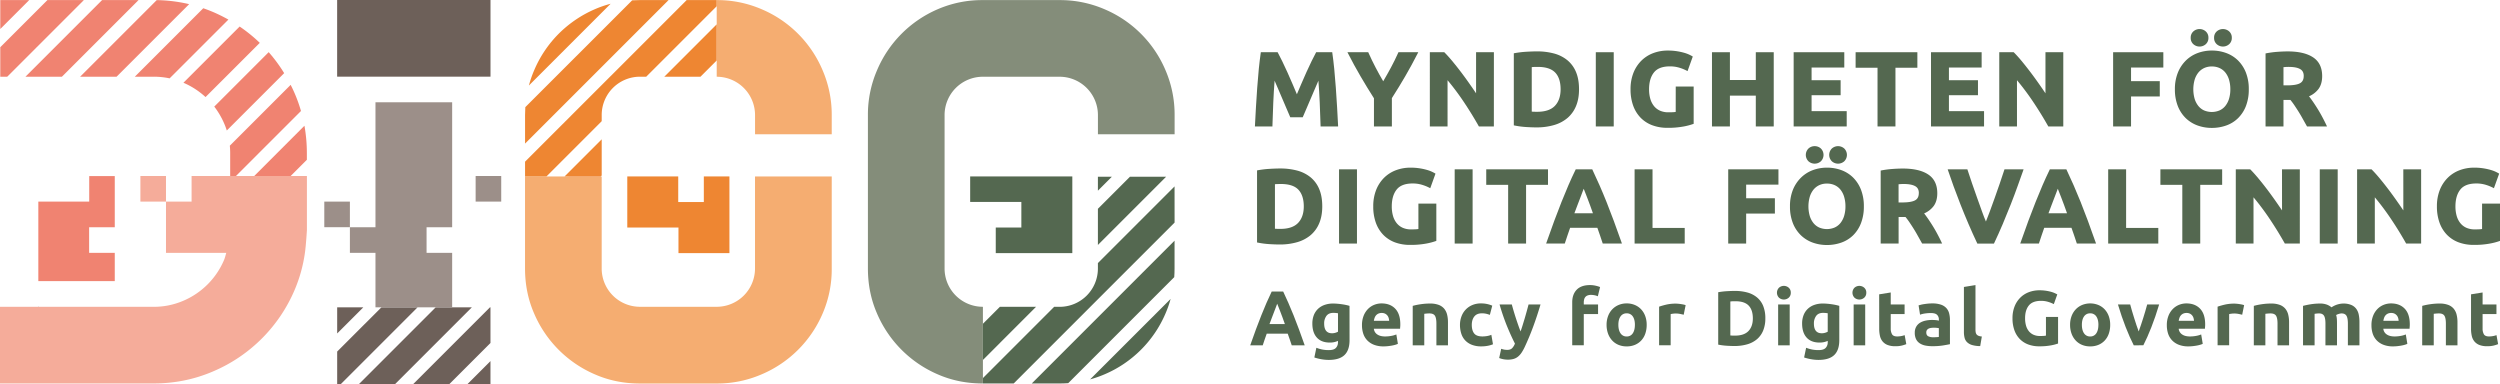 <svg id="Lager_1" data-name="Lager 1" xmlns="http://www.w3.org/2000/svg" viewBox="0 0 3608.04 554.19"><defs><style>.cls-1{fill:#546850;}.cls-2{fill:#f08371;}.cls-3{fill:#6d6059;}.cls-4{fill:#1d1d1b;}.cls-5{fill:#848d7a;}.cls-6{fill:#f5ac9a;}.cls-7{fill:#9c8f89;}.cls-8{fill:#f5ad71;}.cls-9{fill:#ee8632;}.cls-10{fill:none;}</style></defs><path class="cls-1" d="M1952.08,179.39c-.55-9.34-1.17-18.79-1.82-28.08s-1.42-18.37-2.27-27-1.8-16.48-2.81-23.43l-.14-1H1921.9l-.32.59c-1.83,3.33-3.95,7.5-6.32,12.38s-4.88,10.24-7.45,15.91-5.14,11.55-7.67,17.51l-6.09,14.33L1888,146.33c-2.53-6-5.11-11.85-7.67-17.51s-5.08-11-7.45-15.91-4.52-9.09-6.32-12.38l-.32-.59H1842l-.14,1c-1,7-1.95,14.84-2.81,23.43s-1.62,17.66-2.27,27-1.26,18.68-1.82,28.08-1,18.28-1.43,26.49l-.06,1.19h25.29l0-1.1c.31-10.24.71-21.44,1.21-33.28.44-10.45,1.08-21.1,1.9-31.71q2,4.62,4.27,9.87c2.24,5.18,4.46,10.37,6.6,15.43s4.28,10.07,6.3,14.76,3.74,8.7,5.16,12l.3.69h18l.29-.69q2.13-5,5.16-12t6.3-14.76c2.17-5.12,4.39-10.31,6.6-15.43q2.28-5.25,4.27-9.88c.82,10.63,1.46,21.28,1.9,31.72.5,12,.91,23.22,1.21,33.28l0,1.1h25.29l0-1.19C1953.12,197.77,1952.64,188.85,1952.08,179.39Z" transform="translate(-22.36 -24.57)"/><path class="cls-1" d="M2005.27,207.07h25.87v-40.9c6.77-10.56,13.28-21.22,19.37-31.69s12.17-21.66,17.88-32.89l.84-1.65h-28.61l-.3.67c-3.22,7.21-6.77,14.44-10.57,21.51-3.52,6.55-7.26,13.18-11.12,19.73-3.86-6.57-7.53-13.2-10.93-19.72-3.7-7.08-7.2-14.32-10.4-21.52l-.3-.67h-30l.84,1.65c5.74,11.28,11.78,22.39,18,33s12.68,21.3,19.44,31.84Z" transform="translate(-22.36 -24.57)"/><path class="cls-1" d="M2178.37,99.94h-25.72v59.29c-3-4.48-6.23-9.15-9.59-13.94-4.1-5.85-8.31-11.62-12.51-17.14s-8.34-10.72-12.36-15.55-7.78-9-11.12-12.33l-.33-.33h-20.82V207.07h25.57V140.33a363.13,363.13,0,0,1,23,30.68c7.82,11.62,15.19,23.56,21.9,35.48l.32.58h21.62Z" transform="translate(-22.36 -24.57)"/><path class="cls-1" d="M2224.83,207.9c5.66.35,10.68.53,14.9.53a89.27,89.27,0,0,0,25.44-3.38,52.43,52.43,0,0,0,19.41-10.21,45.3,45.3,0,0,0,12.34-17.22c2.87-6.87,4.32-15,4.32-24.19,0-9.59-1.45-17.93-4.32-24.8a43.74,43.74,0,0,0-12.43-17.08,51.56,51.56,0,0,0-19.26-9.76,93.63,93.63,0,0,0-24.74-3.06c-4.23,0-9.37.18-15.28.53a140.55,140.55,0,0,0-17.16,2.06l-.93.17v104l.91.18A122.3,122.3,0,0,0,2224.83,207.9Zm8.17-22.23V121.45c1.18-.13,2.43-.22,3.74-.26,1.71,0,3.38-.07,5-.07,11.43,0,19.86,2.73,25.06,8.13s7.85,13.54,7.85,24.18c0,10.14-2.77,18.17-8.23,23.88s-14,8.58-25.44,8.58c-2.07,0-3.76,0-5.18-.08C2234.75,185.78,2233.83,185.73,2233,185.67Z" transform="translate(-22.36 -24.57)"/><rect class="cls-1" x="2303.09" y="75.37" width="25.87" height="107.13"/><path class="cls-1" d="M2440.76,186.08a31.83,31.83,0,0,1-3.85.41c-1.82.1-4.07.15-6.67.15a29.28,29.28,0,0,1-12.24-2.39,23.45,23.45,0,0,1-8.66-6.72,29.81,29.81,0,0,1-5.25-10.42,49.61,49.61,0,0,1-1.77-13.68c0-10.28,2.39-18.47,7.09-24.34s12.37-8.73,23-8.73a46.16,46.16,0,0,1,13.37,1.85,60.46,60.46,0,0,1,10.91,4.38l1.16.61,7.56-21-.78-.48c-.84-.53-2.23-1.26-4.11-2.18a48.91,48.91,0,0,0-7.28-2.71,85.67,85.67,0,0,0-10.43-2.3,83.69,83.69,0,0,0-13.58-1,58.85,58.85,0,0,0-20.9,3.7,48.56,48.56,0,0,0-17.12,10.92,51.6,51.6,0,0,0-11.45,17.56,63.31,63.31,0,0,0-4.17,23.73,68.46,68.46,0,0,0,3.78,23.54,48.52,48.52,0,0,0,10.77,17.5,46,46,0,0,0,16.83,10.86,61.49,61.49,0,0,0,21.81,3.71,121.17,121.17,0,0,0,23.37-1.92,90,90,0,0,0,13.81-3.61l.72-.28V149.42h-25.87Z" transform="translate(-22.36 -24.57)"/><polygon class="cls-1" points="2496.63 138.01 2534 138.01 2534 182.5 2559.88 182.5 2559.88 75.37 2534 75.37 2534 115.47 2496.63 115.47 2496.63 75.37 2470.75 75.37 2470.75 182.5 2496.63 182.5 2496.63 138.01"/><polygon class="cls-1" points="2665.19 160.41 2614.5 160.41 2614.5 137.41 2656.42 137.41 2656.42 115.77 2614.5 115.77 2614.5 97.46 2661.71 97.46 2661.71 75.37 2588.63 75.37 2588.63 182.5 2665.19 182.5 2665.19 160.41"/><polygon class="cls-1" points="2735.55 182.5 2735.55 97.76 2767.18 97.76 2767.18 75.37 2678.05 75.37 2678.05 97.76 2709.68 97.76 2709.68 182.5 2735.55 182.5"/><polygon class="cls-1" points="2863.42 160.41 2812.72 160.41 2812.72 137.41 2854.64 137.41 2854.64 115.77 2812.72 115.77 2812.72 97.46 2859.93 97.46 2859.93 75.37 2786.85 75.37 2786.85 182.5 2863.42 182.5 2863.42 160.41"/><path class="cls-1" d="M2933.29,140.33a363.13,363.13,0,0,1,23,30.68c7.82,11.62,15.19,23.56,21.9,35.48l.32.58h21.62V99.94h-25.72v59.29c-3-4.48-6.23-9.15-9.59-13.94-4.1-5.85-8.31-11.62-12.51-17.14S2944,117.43,2940,112.6s-7.78-9-11.12-12.33l-.33-.33h-20.82V207.07h25.57Z" transform="translate(-22.36 -24.57)"/><polygon class="cls-1" points="3075.56 97.46 3122.16 97.46 3122.16 75.37 3049.69 75.37 3049.69 182.5 3075.56 182.5 3075.56 139.22 3117.02 139.22 3117.02 117.13 3075.56 117.13 3075.56 97.46"/><path class="cls-1" d="M3187.88,88.37a13.46,13.46,0,0,0,17.85,0,11.84,11.84,0,0,0,3.86-9.25,11.81,11.81,0,0,0-3.86-9.24,13.44,13.44,0,0,0-17.85,0,11.81,11.81,0,0,0-3.86,9.24A11.78,11.78,0,0,0,3187.88,88.37Z" transform="translate(-22.36 -24.57)"/><path class="cls-1" d="M3263.76,177.52a66,66,0,0,0,4.09-24.09,64.75,64.75,0,0,0-4.17-24.1,50.6,50.6,0,0,0-11.45-17.57,47.51,47.51,0,0,0-17.05-10.69,60,60,0,0,0-20.67-3.55,58.45,58.45,0,0,0-20.29,3.55,48.17,48.17,0,0,0-17,10.69,51.54,51.54,0,0,0-11.68,17.55,62.84,62.84,0,0,0-4.33,24.12,64.75,64.75,0,0,0,4.17,24.1A49.82,49.82,0,0,0,3176.8,195a48,48,0,0,0,17,10.62,60.16,60.16,0,0,0,20.66,3.55,61.71,61.71,0,0,0,21-3.55,46.33,46.33,0,0,0,17-10.63A50,50,0,0,0,3263.76,177.52Zm-38,6.35a28.66,28.66,0,0,1-22.57,0,23,23,0,0,1-8.3-6.57,30.94,30.94,0,0,1-5.25-10.29,50.72,50.72,0,0,1,0-27.11,30.68,30.68,0,0,1,5.24-10.37,24,24,0,0,1,8.31-6.64,25.73,25.73,0,0,1,11.31-2.39,26.53,26.53,0,0,1,11.25,2.32,23,23,0,0,1,8.37,6.56,30.87,30.87,0,0,1,5.25,10.37,47.64,47.64,0,0,1,1.84,13.67,46.88,46.88,0,0,1-1.84,13.59,30.94,30.94,0,0,1-5.25,10.29A22.87,22.87,0,0,1,3225.76,183.87Z" transform="translate(-22.36 -24.57)"/><path class="cls-1" d="M3221.62,88.37a13.47,13.47,0,0,0,17.86,0,11.84,11.84,0,0,0,3.86-9.25,11.81,11.81,0,0,0-3.86-9.24,13.46,13.46,0,0,0-17.86,0,11.8,11.8,0,0,0-3.85,9.24A11.79,11.79,0,0,0,3221.62,88.37Z" transform="translate(-22.36 -24.57)"/><path class="cls-1" d="M3380,205.45c-1.81-3.81-3.8-7.77-5.93-11.78s-4.34-7.87-6.62-11.56-4.58-7.24-6.91-10.64c-2-2.9-3.94-5.55-5.78-7.9a34,34,0,0,0,13.7-10.61c3.51-4.76,5.29-11,5.29-18.6,0-12.15-4.39-21.25-13.06-27s-20.91-8.59-36.8-8.59c-4.32,0-9.31.2-14.83.61a135.22,135.22,0,0,0-16.1,2.13l-.92.18V207.07h25.87V168.79h10c1.88,2.27,3.78,4.82,5.67,7.59,2,3,4.09,6.15,6.13,9.42s4.07,6.72,6,10.25l5.85,10.44.33.58h28.84Zm-32.88-71.24c0,5-1.69,8.35-5.18,10.37-3.64,2.11-9.87,3.17-18.5,3.17h-5.53V121.49l2.81-.22c1.35-.1,2.87-.15,4.53-.15,7.34,0,12.93,1,16.63,3.11C3345.42,126.2,3347.14,129.47,3347.14,134.21Z" transform="translate(-22.36 -24.57)"/><path class="cls-1" d="M1913.92,280.55a51.53,51.53,0,0,0-19.27-9.76,93.55,93.55,0,0,0-24.73-3.06c-4.24,0-9.38.18-15.28.53a140.31,140.31,0,0,0-17.16,2.06l-.93.17v104l.91.18a121.9,121.9,0,0,0,16.8,2.22c5.66.35,10.67.53,14.9.53a89.27,89.27,0,0,0,25.44-3.38,52.47,52.47,0,0,0,19.4-10.21,45.2,45.2,0,0,0,12.34-17.22c2.87-6.87,4.33-15,4.33-24.19,0-9.59-1.46-17.93-4.33-24.8A43.62,43.62,0,0,0,1913.92,280.55ZM1904,322.43c0,10.14-2.77,18.17-8.24,23.88s-14,8.58-25.43,8.58c-2.07,0-3.77,0-5.18-.08-1,0-1.94-.08-2.77-.14V290.45c1.18-.13,2.44-.22,3.75-.26,1.7,0,3.37-.07,5-.07,11.42,0,19.85,2.73,25,8.13S1904,311.79,1904,322.43Z" transform="translate(-22.36 -24.57)"/><rect class="cls-1" x="1932.52" y="244.37" width="25.87" height="107.13"/><path class="cls-1" d="M2069.43,355.08a31.83,31.83,0,0,1-3.85.41c-1.82.1-4.07.15-6.67.15a29.24,29.24,0,0,1-12.24-2.39,23.37,23.37,0,0,1-8.66-6.72,29.64,29.64,0,0,1-5.25-10.42,49.61,49.61,0,0,1-1.77-13.68c0-10.28,2.39-18.47,7.09-24.34s12.37-8.73,23-8.73a46.21,46.21,0,0,1,13.37,1.85,60.46,60.46,0,0,1,10.91,4.38l1.16.61,7.56-21-.78-.48c-.84-.53-2.23-1.26-4.11-2.18a48.91,48.91,0,0,0-7.28-2.71,85.67,85.67,0,0,0-10.43-2.3,83.69,83.69,0,0,0-13.58-1,58.85,58.85,0,0,0-20.9,3.7,48.56,48.56,0,0,0-17.12,10.92,51.6,51.6,0,0,0-11.45,17.56,63.31,63.31,0,0,0-4.17,23.73A68.46,68.46,0,0,0,2008,346a48.52,48.52,0,0,0,10.77,17.5,46,46,0,0,0,16.82,10.86A61.59,61.59,0,0,0,2057.4,378a121.17,121.17,0,0,0,23.37-1.92,90,90,0,0,0,13.81-3.61l.72-.28V318.42h-25.87Z" transform="translate(-22.36 -24.57)"/><rect class="cls-1" x="2099.42" y="244.37" width="25.87" height="107.13"/><polygon class="cls-1" points="2234.09 244.37 2144.97 244.37 2144.97 266.76 2176.59 266.76 2176.59 351.5 2202.46 351.5 2202.46 266.76 2234.09 266.76 2234.09 244.37"/><path class="cls-1" d="M2351.36,343.22c-3.54-9.56-7.05-18.68-10.42-27.12s-6.77-16.52-10.13-24.17-6.76-15.1-10.2-22.34l-.31-.65h-23.8l-.31.63c-3.53,7.25-7,14.78-10.27,22.37s-6.66,15.74-10,24.17-6.85,17.51-10.4,27.11-7.3,20.07-11.24,31.34l-.53,1.51h26.94l.25-.79c1.16-3.63,2.4-7.39,3.71-11.17l3.72-10.74h39.34l3.75,10.71c1.31,3.76,2.57,7.52,3.75,11.2l.26.79h27.7l-.52-1.51C2358.68,363.32,2354.9,352.78,2351.36,343.22Zm-44.71-42.77L2308,297c.4,1,.86,2.15,1.35,3.42q1.53,3.93,3.56,9.08c1.37,3.47,2.81,7.29,4.28,11.35q2,5.51,4.12,11.51h-26.76c1.46-4,2.91-7.81,4.32-11.45q2.4-6.19,4.35-11.36T2306.65,300.45Z" transform="translate(-22.36 -24.57)"/><polygon class="cls-1" points="2384.95 244.37 2359.08 244.37 2359.08 351.5 2431.41 351.5 2431.41 328.96 2384.95 328.96 2384.95 244.37"/><polygon class="cls-1" points="2494.2 351.5 2520.08 351.5 2520.08 308.22 2561.54 308.22 2561.54 286.13 2520.08 286.13 2520.08 266.46 2566.68 266.46 2566.68 244.37 2494.2 244.37 2494.2 351.5"/><path class="cls-1" d="M2696.74,280.76a47.43,47.43,0,0,0-17-10.69,59.92,59.92,0,0,0-20.66-3.55,58.45,58.45,0,0,0-20.29,3.55,48.17,48.17,0,0,0-17,10.69A51.71,51.71,0,0,0,2610,298.31a62.85,62.85,0,0,0-4.32,24.12,64.75,64.75,0,0,0,4.17,24.1A49.68,49.68,0,0,0,2621.32,364a48,48,0,0,0,17,10.62,60.21,60.21,0,0,0,20.67,3.55,61.71,61.71,0,0,0,21-3.55,46.41,46.41,0,0,0,17-10.63,50,50,0,0,0,11.23-17.49,66,66,0,0,0,4.09-24.09,65,65,0,0,0-4.17-24.1A50.48,50.48,0,0,0,2696.74,280.76Zm-26.46,72.11a28.66,28.66,0,0,1-22.57,0,23,23,0,0,1-8.3-6.57,30.75,30.75,0,0,1-5.25-10.29,50.85,50.85,0,0,1,0-27.11,30.87,30.87,0,0,1,5.25-10.37,24,24,0,0,1,8.31-6.64,25.73,25.73,0,0,1,11.31-2.39,26.53,26.53,0,0,1,11.25,2.32,23,23,0,0,1,8.36,6.56,30.69,30.69,0,0,1,5.25,10.37,47.28,47.28,0,0,1,1.85,13.67,46.53,46.53,0,0,1-1.85,13.59,30.92,30.92,0,0,1-5.24,10.29A23,23,0,0,1,2670.28,352.87Z" transform="translate(-22.36 -24.57)"/><path class="cls-1" d="M2641.32,235.5a13,13,0,0,0-8.92,3.39,13,13,0,0,0,0,18.48,13.46,13.46,0,0,0,17.85,0,13,13,0,0,0,0-18.49A13.06,13.06,0,0,0,2641.32,235.5Z" transform="translate(-22.36 -24.57)"/><path class="cls-1" d="M2684,238.89a13.44,13.44,0,0,0-17.85,0,13,13,0,0,0,0,18.48,13.46,13.46,0,0,0,17.85,0,13,13,0,0,0,0-18.49Z" transform="translate(-22.36 -24.57)"/><path class="cls-1" d="M2818.61,362.67c-2.12-4-4.34-7.87-6.62-11.56s-4.58-7.24-6.91-10.64c-2-2.9-3.94-5.55-5.79-7.9A34,34,0,0,0,2813,322c3.51-4.76,5.29-11,5.29-18.6,0-12.15-4.4-21.25-13.06-27s-20.91-8.59-36.8-8.59c-4.32,0-9.31.2-14.84.61a135.33,135.33,0,0,0-16.09,2.13l-.92.18V376.07h25.87V337.79h10c1.87,2.27,3.78,4.82,5.67,7.59,2,3,4.09,6.15,6.13,9.42s4.07,6.72,6,10.25l5.85,10.44.33.58h28.84l-.77-1.62C2822.73,370.64,2820.74,366.68,2818.61,362.67Zm-27-59.46c0,5-1.7,8.35-5.19,10.37s-9.86,3.17-18.49,3.17h-5.53V290.49l2.81-.22c1.35-.1,2.87-.15,4.53-.15,7.33,0,12.93,1.05,16.62,3.11C2789.94,295.2,2791.66,298.47,2791.66,303.21Z" transform="translate(-22.36 -24.57)"/><path class="cls-1" d="M2942.83,268.94h-27.55l-.26.78c-1.95,6-4.15,12.65-6.55,19.64s-4.89,14.09-7.33,20.91-4.85,13.44-7.25,20c-1.92,5.24-3.73,9.92-5.41,14-1.76-4.08-3.6-8.78-5.47-14l-7.17-20c-2.5-7-5-14-7.34-20.92s-4.58-13.53-6.54-19.59l-.25-.78h-28.43l.5,1.49c2.2,6.56,4.87,14.2,7.95,22.73s6.47,17.48,10.09,26.65,7.54,18.73,11.58,28.15,8.22,18.69,12.37,27.46l.31.65h24l.3-.65c4.17-8.78,8.31-18,12.31-27.42s7.87-18.89,11.51-28.18,7-18.16,10-26.64c3-8.27,5.72-15.92,8.11-22.73Z" transform="translate(-22.36 -24.57)"/><path class="cls-1" d="M3035.61,343.22c-3.54-9.56-7.05-18.68-10.43-27.12s-6.77-16.52-10.12-24.17-6.77-15.1-10.2-22.34l-.31-.65h-23.8l-.31.63c-3.53,7.25-7,14.78-10.27,22.37s-6.66,15.74-10,24.17-6.86,17.51-10.41,27.11-7.3,20.07-11.23,31.34l-.53,1.51h26.94l.25-.79c1.15-3.63,2.4-7.39,3.71-11.17l3.72-10.74h39.34l3.75,10.71c1.31,3.76,2.57,7.52,3.75,11.2l.25.79h27.71l-.53-1.51C3042.93,363.32,3039.14,352.78,3035.61,343.22Zm-44.71-42.77,1.32-3.47,1.35,3.42q1.53,3.93,3.56,9.08c1.36,3.47,2.8,7.29,4.28,11.35q2,5.51,4.12,11.51h-26.76c1.45-4,2.9-7.81,4.32-11.45q2.4-6.19,4.34-11.36T2990.9,300.45Z" transform="translate(-22.36 -24.57)"/><polygon class="cls-1" points="3068.44 244.37 3042.57 244.37 3042.57 351.5 3114.9 351.5 3114.9 328.96 3068.44 328.96 3068.44 244.37"/><polygon class="cls-1" points="3117.93 266.76 3149.55 266.76 3149.55 351.5 3175.42 351.5 3175.42 266.76 3207.05 266.76 3207.05 244.37 3117.93 244.37 3117.93 266.76"/><path class="cls-1" d="M3315.82,328.23c-3-4.48-6.24-9.15-9.59-13.94-4.1-5.85-8.31-11.62-12.51-17.14s-8.34-10.72-12.37-15.55-7.78-9-11.11-12.33l-.33-.33h-20.82V376.07h25.57V309.33a363.13,363.13,0,0,1,23,30.68c7.82,11.62,15.18,23.56,21.89,35.48l.33.58h21.62V268.94h-25.72Z" transform="translate(-22.36 -24.57)"/><rect class="cls-1" x="3347.93" y="244.37" width="25.87" height="107.13"/><path class="cls-1" d="M3490.89,328.23c-3-4.48-6.23-9.15-9.59-13.94-4.1-5.85-8.31-11.62-12.51-17.14s-8.34-10.72-12.36-15.55-7.78-9-11.12-12.33l-.33-.33h-20.82V376.07h25.57V309.33a363.13,363.13,0,0,1,23,30.68c7.82,11.62,15.19,23.56,21.9,35.48l.32.58h21.62V268.94h-25.72Z" transform="translate(-22.36 -24.57)"/><path class="cls-1" d="M3604.53,318.42v36.66a31.83,31.83,0,0,1-3.85.41c-1.82.1-4.07.15-6.67.15a29.28,29.28,0,0,1-12.24-2.39,23.45,23.45,0,0,1-8.66-6.72,29.81,29.81,0,0,1-5.25-10.42,49.61,49.61,0,0,1-1.77-13.68c0-10.28,2.39-18.47,7.09-24.34s12.37-8.73,23-8.73a46.21,46.21,0,0,1,13.37,1.85,60.46,60.46,0,0,1,10.91,4.38l1.16.61,7.56-21-.78-.48c-.84-.53-2.23-1.26-4.11-2.18a48.91,48.91,0,0,0-7.28-2.71,85.67,85.67,0,0,0-10.43-2.3,83.69,83.69,0,0,0-13.58-1,58.85,58.85,0,0,0-20.9,3.7,48.56,48.56,0,0,0-17.12,10.92,51.6,51.6,0,0,0-11.45,17.56,63.31,63.31,0,0,0-4.17,23.73,68.46,68.46,0,0,0,3.78,23.54,48.52,48.52,0,0,0,10.77,17.5,46,46,0,0,0,16.83,10.86A61.49,61.49,0,0,0,3592.5,378a121.17,121.17,0,0,0,23.37-1.92,90,90,0,0,0,13.81-3.61l.72-.28V318.42Z" transform="translate(-22.36 -24.57)"/><path class="cls-1" d="M1886.61,522.93c-.87-2.69-1.79-5.46-2.79-8.3s-2-5.68-3-8.49h-30.31l-3,8.51c-1,2.84-1.9,5.61-2.75,8.28H1826.7q4.38-12.54,8.31-23.18t7.7-20.05q3.75-9.4,7.41-17.86t7.58-16.52h16.57q3.82,8.07,7.53,16.52t7.49,17.86q3.76,9.42,7.7,20.05t8.33,23.18Zm-21-60c-.39,1.12-1,2.66-1.71,4.6s-1.61,4.18-2.57,6.72-2,5.34-3.21,8.4-2.39,6.26-3.62,9.62h22.2q-1.79-5.06-3.45-9.65c-1.12-3.06-2.17-5.87-3.18-8.41s-1.88-4.79-2.63-6.73S1866.08,464,1865.62,462.91Z" transform="translate(-22.36 -24.57)"/><path class="cls-1" d="M1970.05,515.54q0,14.44-7.33,21.45T1940,544a61.89,61.89,0,0,1-10.75-1,68.13,68.13,0,0,1-10-2.52l2.91-14a49.67,49.67,0,0,0,8.23,2.46,48.25,48.25,0,0,0,9.8.9q7.17,0,10.14-3.14a11.29,11.29,0,0,0,3-8.06v-2.13a27,27,0,0,1-5.55,1.85,29.46,29.46,0,0,1-6.21.61q-12.21,0-18.71-7.22t-6.49-20.21a33.24,33.24,0,0,1,2-11.82,25.29,25.29,0,0,1,5.88-9.13,26.49,26.49,0,0,1,9.47-5.88,36.29,36.29,0,0,1,12.65-2.07c2,0,4.09.1,6.22.28s4.23.43,6.32.73,4.09.65,6,1.06,3.6.84,5.09,1.29Zm-36.62-24q0,14,11.31,14a16.66,16.66,0,0,0,4.82-.68,18.47,18.47,0,0,0,3.81-1.56V476.68c-.83-.15-1.8-.28-2.92-.39s-2.42-.17-3.92-.17q-6.6,0-9.85,4.37A18.05,18.05,0,0,0,1933.43,491.58Z" transform="translate(-22.36 -24.57)"/><path class="cls-1" d="M1988,493.93a35.93,35.93,0,0,1,2.41-13.72,29.2,29.2,0,0,1,6.33-9.8,26.39,26.39,0,0,1,9-5.94,28.32,28.32,0,0,1,10.47-2q12.54,0,19.83,7.67t7.28,22.57c0,1,0,2-.12,3.19s-.15,2.18-.22,3.08h-37.85a11.05,11.05,0,0,0,4.81,8.17q4.26,3,11.42,3a48.21,48.21,0,0,0,9-.84,34,34,0,0,0,7.22-2.07l2.24,13.55a22.92,22.92,0,0,1-3.58,1.34,47.62,47.62,0,0,1-5,1.18q-2.74.49-5.88.84a60,60,0,0,1-6.27.33,37.1,37.1,0,0,1-13.84-2.35,26.92,26.92,0,0,1-9.74-6.44,25.4,25.4,0,0,1-5.71-9.69A38.38,38.38,0,0,1,1988,493.93Zm39.2-6.39a17.54,17.54,0,0,0-.73-4.14,10.44,10.44,0,0,0-1.9-3.58,10.15,10.15,0,0,0-3.25-2.58,10.61,10.61,0,0,0-4.87-1,11.29,11.29,0,0,0-4.82.95,10.17,10.17,0,0,0-3.36,2.52,11.35,11.35,0,0,0-2.07,3.64,23.5,23.5,0,0,0-1.06,4.2Z" transform="translate(-22.36 -24.57)"/><path class="cls-1" d="M2061.22,466a93.12,93.12,0,0,1,11-2.29,90.05,90.05,0,0,1,14.11-1.07,34.53,34.53,0,0,1,12.49,2,19,19,0,0,1,7.9,5.54,21.67,21.67,0,0,1,4.14,8.52,45.29,45.29,0,0,1,1.23,11v33.26h-16.69V491.69q0-8.07-2.12-11.43t-8-3.36c-1.19,0-2.46.06-3.8.17s-2.54.25-3.59.39v45.47h-16.68Z" transform="translate(-22.36 -24.57)"/><path class="cls-1" d="M2129.42,493.48a34.74,34.74,0,0,1,2.07-12A28.21,28.21,0,0,1,2147,464.92a31.48,31.48,0,0,1,12.77-2.46,39.88,39.88,0,0,1,16.24,3.25L2172.54,479a44.22,44.22,0,0,0-5.15-1.57,27.43,27.43,0,0,0-6.28-.67q-7.38,0-11,4.59t-3.64,12.1q0,7.95,3.42,12.32t11.93,4.37a41.26,41.26,0,0,0,6.49-.56,28.12,28.12,0,0,0,6.39-1.79l2.35,13.66a39.46,39.46,0,0,1-7.28,2.13,48.54,48.54,0,0,1-9.63.89,36.15,36.15,0,0,1-13.89-2.41,26,26,0,0,1-9.58-6.55,25.45,25.45,0,0,1-5.48-9.8A41.47,41.47,0,0,1,2129.42,493.48Z" transform="translate(-22.36 -24.57)"/><path class="cls-1" d="M2245.67,464q-5.05,17-10.55,31.91t-12,28.9a66,66,0,0,1-4.71,8.57,26.34,26.34,0,0,1-5.16,5.82,18.17,18.17,0,0,1-6.34,3.36,28.62,28.62,0,0,1-8.24,1.06,34,34,0,0,1-7.23-.72,32.13,32.13,0,0,1-5.44-1.63l2.91-13.33a29.09,29.09,0,0,0,4.59,1.24,26.47,26.47,0,0,0,4.26.33q4.49,0,6.89-2.41a19.18,19.18,0,0,0,4.09-6.66q-5.71-11.19-11.43-25.14a313.5,313.5,0,0,1-10.75-31.3h17.69q1.13,4.37,2.65,9.46t3.2,10.3q1.7,5.2,3.43,10.14t3.32,9q1.47-4,3-9t3.09-10.14q1.51-5.21,2.92-10.3t2.54-9.46Z" transform="translate(-22.36 -24.57)"/><path class="cls-1" d="M2317,436a36.19,36.19,0,0,1,8.62,1,40.69,40.69,0,0,1,6,1.85l-3.25,13.32a22,22,0,0,0-4.87-1.51,26.48,26.48,0,0,0-4.87-.5,13.64,13.64,0,0,0-5.1.84,7.81,7.81,0,0,0-3.24,2.29,8.76,8.76,0,0,0-1.68,3.48,17.73,17.73,0,0,0-.51,4.36V464h20.61v13.88h-20.61v45h-16.68v-62q0-11.43,6.44-18.14T2317,436Z" transform="translate(-22.36 -24.57)"/><path class="cls-1" d="M2398.88,493.37a38.16,38.16,0,0,1-2,12.71,27.42,27.42,0,0,1-5.82,9.85,26.1,26.1,0,0,1-9.13,6.33A30.35,30.35,0,0,1,2370,524.5a30,30,0,0,1-11.81-2.24,26.1,26.1,0,0,1-9.13-6.33,28.68,28.68,0,0,1-5.93-9.85,36.45,36.45,0,0,1-2.13-12.71,35.34,35.34,0,0,1,2.18-12.66,28.69,28.69,0,0,1,6.05-9.74,27.17,27.17,0,0,1,9.18-6.27,29.46,29.46,0,0,1,11.59-2.24,29.77,29.77,0,0,1,11.71,2.24,26.58,26.58,0,0,1,9.13,6.27,28.59,28.59,0,0,1,5.93,9.74A36,36,0,0,1,2398.88,493.37Zm-17,0q0-7.72-3.08-12.15a10.09,10.09,0,0,0-8.8-4.43,10.21,10.21,0,0,0-8.84,4.43q-3.15,4.42-3.14,12.15t3.14,12.26a10.12,10.12,0,0,0,8.84,4.54,10,10,0,0,0,8.8-4.54Q2381.85,501.1,2381.86,493.37Z" transform="translate(-22.36 -24.57)"/><path class="cls-1" d="M2452.3,478.81c-1.49-.37-3.25-.77-5.26-1.18a32.69,32.69,0,0,0-6.5-.61,29.48,29.48,0,0,0-3.75.28,21.55,21.55,0,0,0-3.3.61v45H2416.8V467.16a102.55,102.55,0,0,1,10.58-3,61.22,61.22,0,0,1,13.61-1.4c.89,0,2,.06,3.25.17s2.53.26,3.8.45,2.54.41,3.81.67a18.2,18.2,0,0,1,3.25.95Z" transform="translate(-22.36 -24.57)"/><path class="cls-1" d="M2570.12,484.07a45.44,45.44,0,0,1-3.14,17.59,32.66,32.66,0,0,1-8.9,12.43,38,38,0,0,1-14.06,7.39,65.22,65.22,0,0,1-18.59,2.46q-4.69,0-11-.39a89.45,89.45,0,0,1-12.32-1.62v-75.6a101.94,101.94,0,0,1,12.6-1.51c4.36-.26,8.12-.39,11.25-.39a67.73,67.73,0,0,1,18.09,2.24,36.94,36.94,0,0,1,13.94,7.05,31.39,31.39,0,0,1,9,12.32A46.66,46.66,0,0,1,2570.12,484.07Zm-50.51,24.64c.82.08,1.77.13,2.85.17s2.37.06,3.87.06q13.1,0,19.43-6.61t6.33-18.26q0-12.19-6.05-18.48t-19.15-6.27c-1.2,0-2.43,0-3.7.06a35.41,35.41,0,0,0-3.58.28Z" transform="translate(-22.36 -24.57)"/><path class="cls-1" d="M2606.85,447a9.18,9.18,0,0,1-3,7.23,10.63,10.63,0,0,1-14,0,10.3,10.3,0,0,1,0-14.45,10.63,10.63,0,0,1,14,0A9.14,9.14,0,0,1,2606.85,447Zm-1.57,75.93H2588.6V464h16.68Z" transform="translate(-22.36 -24.57)"/><path class="cls-1" d="M2676.85,515.54q0,14.44-7.34,21.45t-22.68,7a62.06,62.06,0,0,1-10.75-1,68.45,68.45,0,0,1-10-2.52l2.92-14a49.39,49.39,0,0,0,8.23,2.46,48.18,48.18,0,0,0,9.8.9q7.16,0,10.13-3.14a11.25,11.25,0,0,0,3-8.06v-2.13a26.92,26.92,0,0,1-5.54,1.85,29.62,29.62,0,0,1-6.22.61q-12.21,0-18.7-7.22t-6.5-20.21a33,33,0,0,1,2-11.82,25,25,0,0,1,5.88-9.13,26.44,26.44,0,0,1,9.46-5.88,36.3,36.3,0,0,1,12.66-2.07c2,0,4.08.1,6.21.28s4.24.43,6.33.73,4.09.65,6,1.06,3.6.84,5.1,1.29Zm-36.62-24q0,14,11.31,14a16.59,16.59,0,0,0,4.81-.68,18.47,18.47,0,0,0,3.81-1.56V476.68q-1.23-.23-2.91-.39c-1.12-.11-2.43-.17-3.92-.17q-6.61,0-9.86,4.37A18.12,18.12,0,0,0,2640.23,491.58Z" transform="translate(-22.36 -24.57)"/><path class="cls-1" d="M2715.82,447a9.18,9.18,0,0,1-3,7.23,10.63,10.63,0,0,1-14,0,10.3,10.3,0,0,1,0-14.45,10.63,10.63,0,0,1,14,0A9.14,9.14,0,0,1,2715.82,447Zm-1.57,75.93h-16.68V464h16.68Z" transform="translate(-22.36 -24.57)"/><path class="cls-1" d="M2734.41,449.35l16.69-2.68V464h20v13.88h-20v20.72A16.4,16.4,0,0,0,2753,507q1.85,3.14,7.44,3.14a31.57,31.57,0,0,0,5.55-.51,27.72,27.72,0,0,0,5.2-1.4l2.36,13a47.06,47.06,0,0,1-6.72,2.12,39,39,0,0,1-9.07.9,29.94,29.94,0,0,1-11.32-1.85,17.75,17.75,0,0,1-7.16-5.15,19.07,19.07,0,0,1-3.76-8,47.2,47.2,0,0,1-1.06-10.41Z" transform="translate(-22.36 -24.57)"/><path class="cls-1" d="M2810.9,462.46a38.61,38.61,0,0,1,12.32,1.68,19.12,19.12,0,0,1,7.9,4.81,17.77,17.77,0,0,1,4.2,7.62,37.65,37.65,0,0,1,1.23,10v34.72q-3.59.78-10,1.84a95.57,95.57,0,0,1-15.45,1.07,49.06,49.06,0,0,1-10.36-1,22.29,22.29,0,0,1-8-3.31,15,15,0,0,1-5.15-6,20.57,20.57,0,0,1-1.79-9.07,17.09,17.09,0,0,1,2.07-8.73,16,16,0,0,1,5.54-5.72,25.39,25.39,0,0,1,8-3.08,45,45,0,0,1,9.3-.95,54.62,54.62,0,0,1,5.77.28,25.64,25.64,0,0,1,4.08.73v-1.57a9.27,9.27,0,0,0-2.57-6.83q-2.58-2.58-9-2.58a57.09,57.09,0,0,0-8.4.62,35.88,35.88,0,0,0-7.17,1.74l-2.13-13.44c1-.3,2.19-.62,3.64-1s3-.63,4.76-.89,3.53-.49,5.43-.67S2809,462.46,2810.9,462.46Zm1.35,48.83c1.64,0,3.21,0,4.7-.12a31.52,31.52,0,0,0,3.58-.33V498.18c-.67-.14-1.68-.29-3-.44a33.62,33.62,0,0,0-3.7-.23,34.24,34.24,0,0,0-4.42.28,11.42,11.42,0,0,0-3.64,1.07,6.16,6.16,0,0,0-2.46,2.12,5.93,5.93,0,0,0-.9,3.36q0,3.93,2.63,5.44A14.65,14.65,0,0,0,2812.25,511.29Z" transform="translate(-22.36 -24.57)"/><path class="cls-1" d="M2880.23,524.05a41.61,41.61,0,0,1-11.82-1.56,17.62,17.62,0,0,1-7.17-4.09,13.51,13.51,0,0,1-3.58-6.39,34.12,34.12,0,0,1-.95-8.45V438.71L2873.4,436V500.2a22.34,22.34,0,0,0,.33,4,7,7,0,0,0,1.29,3,6.8,6.8,0,0,0,2.74,2,15.16,15.16,0,0,0,4.82,1Z" transform="translate(-22.36 -24.57)"/><path class="cls-1" d="M2968,458.76q-12.21,0-17.64,6.78T2945,484.07a37.47,37.47,0,0,0,1.34,10.36,22.88,22.88,0,0,0,4,8,18.27,18.27,0,0,0,6.72,5.21,22.44,22.44,0,0,0,9.41,1.85q2.91,0,5-.12a23.4,23.4,0,0,0,3.64-.44v-27h17.48v38.42a66.24,66.24,0,0,1-10.08,2.63,88.87,88.87,0,0,1-17.14,1.4,44.59,44.59,0,0,1-15.85-2.69,33,33,0,0,1-12.15-7.84,35,35,0,0,1-7.78-12.65,49.71,49.71,0,0,1-2.75-17.14,45.76,45.76,0,0,1,3-17.24,37.1,37.1,0,0,1,8.29-12.72,34.83,34.83,0,0,1,12.37-7.89,42.61,42.61,0,0,1,15.18-2.69,60.89,60.89,0,0,1,9.91.73,60.13,60.13,0,0,1,7.61,1.68,35,35,0,0,1,5.27,2c1.38.67,2.37,1.19,3,1.57l-5,14a46.82,46.82,0,0,0-8.24-3.3A35,35,0,0,0,2968,458.76Z" transform="translate(-22.36 -24.57)"/><path class="cls-1" d="M3067.82,493.37a38.42,38.42,0,0,1-2,12.71,27.57,27.57,0,0,1-5.82,9.85,26.19,26.19,0,0,1-9.13,6.33,30.35,30.35,0,0,1-11.93,2.24,30,30,0,0,1-11.81-2.24,26.1,26.1,0,0,1-9.13-6.33,28.86,28.86,0,0,1-5.94-9.85,36.45,36.45,0,0,1-2.12-12.71,35.12,35.12,0,0,1,2.18-12.66,28.53,28.53,0,0,1,6.05-9.74,27,27,0,0,1,9.18-6.27,31.39,31.39,0,0,1,23.29,0,26.49,26.49,0,0,1,9.13,6.27,28.46,28.46,0,0,1,5.94,9.74A36,36,0,0,1,3067.82,493.37Zm-17,0q0-7.72-3.08-12.15a10.07,10.07,0,0,0-8.79-4.43,10.22,10.22,0,0,0-8.85,4.43q-3.14,4.42-3.13,12.15t3.13,12.26a10.13,10.13,0,0,0,8.85,4.54,10,10,0,0,0,8.79-4.54Q3050.8,501.1,3050.79,493.37Z" transform="translate(-22.36 -24.57)"/><path class="cls-1" d="M3101.83,522.93q-5.73-11.19-11.63-26.2T3079,464h17.69q1.13,4.37,2.64,9.46t3.15,10.3q1.64,5.2,3.27,10.14t3.2,9q1.47-4,3.15-9t3.32-10.14q1.62-5.21,3.14-10.3t2.65-9.46h17.26q-5.29,17.69-11.18,32.7t-11.63,26.2Z" transform="translate(-22.36 -24.57)"/><path class="cls-1" d="M3149.57,493.93a35.93,35.93,0,0,1,2.41-13.72,29.2,29.2,0,0,1,6.33-9.8,26.39,26.39,0,0,1,9-5.94,28.32,28.32,0,0,1,10.47-2q12.54,0,19.83,7.67t7.28,22.57c0,1,0,2-.12,3.19s-.15,2.18-.22,3.08h-37.85a11.05,11.05,0,0,0,4.81,8.17q4.26,3,11.42,3a48.28,48.28,0,0,0,9-.84,34,34,0,0,0,7.22-2.07l2.24,13.55a22.92,22.92,0,0,1-3.58,1.34,47.62,47.62,0,0,1-5,1.18q-2.74.49-5.88.84a60,60,0,0,1-6.27.33,37.1,37.1,0,0,1-13.84-2.35,26.92,26.92,0,0,1-9.74-6.44,25.4,25.4,0,0,1-5.71-9.69A38.38,38.38,0,0,1,3149.57,493.93Zm39.2-6.39a17.54,17.54,0,0,0-.73-4.14,10.44,10.44,0,0,0-1.9-3.58,10.15,10.15,0,0,0-3.25-2.58,10.61,10.61,0,0,0-4.87-1,11.26,11.26,0,0,0-4.82.95,10.17,10.17,0,0,0-3.36,2.52,11.35,11.35,0,0,0-2.07,3.64,23.5,23.5,0,0,0-1.06,4.2Z" transform="translate(-22.36 -24.57)"/><path class="cls-1" d="M3258.32,478.81c-1.5-.37-3.25-.77-5.27-1.18a32.52,32.52,0,0,0-6.49-.61,29.35,29.35,0,0,0-3.75.28,22,22,0,0,0-3.31.61v45h-16.68V467.16a102.55,102.55,0,0,1,10.58-3,61.16,61.16,0,0,1,13.61-1.4c.89,0,2,.06,3.24.17s2.54.26,3.81.45,2.54.41,3.81.67a18.2,18.2,0,0,1,3.25.95Z" transform="translate(-22.36 -24.57)"/><path class="cls-1" d="M3275.12,466a93.12,93.12,0,0,1,11-2.29,90.15,90.15,0,0,1,14.11-1.07,34.49,34.49,0,0,1,12.49,2,19,19,0,0,1,7.9,5.54,21.67,21.67,0,0,1,4.14,8.52,45.29,45.29,0,0,1,1.23,11v33.26h-16.68V491.69q0-8.07-2.13-11.43t-8-3.36c-1.2,0-2.47.06-3.81.17s-2.54.25-3.59.39v45.47h-16.68Z" transform="translate(-22.36 -24.57)"/><path class="cls-1" d="M3378.49,491.69q0-8.07-2.07-11.43t-7.12-3.36c-1,0-2.12.06-3.24.17s-2.21.25-3.25.39v45.47h-16.69V466q2.13-.56,5-1.17c1.91-.41,3.92-.79,6.05-1.12s4.31-.6,6.55-.79,4.45-.28,6.61-.28a27.82,27.82,0,0,1,10.36,1.62,23.67,23.67,0,0,1,6.55,3.87,31.33,31.33,0,0,1,16.8-5.49,29.5,29.5,0,0,1,11.59,2,17.53,17.53,0,0,1,7.23,5.54,21,21,0,0,1,3.69,8.52,54.26,54.26,0,0,1,1,11v33.26h-16.69V491.69q0-8.07-2.07-11.43t-7.11-3.36a14.94,14.94,0,0,0-3.75.68,14.48,14.48,0,0,0-4,1.68,25.47,25.47,0,0,1,1,5.43c.15,1.9.22,3.94.22,6.1v32.14h-16.68Z" transform="translate(-22.36 -24.57)"/><path class="cls-1" d="M3444.9,493.93a35.93,35.93,0,0,1,2.41-13.72,29.2,29.2,0,0,1,6.33-9.8,26.39,26.39,0,0,1,9-5.94,28.32,28.32,0,0,1,10.47-2q12.54,0,19.83,7.67t7.28,22.57c0,1,0,2-.12,3.19s-.15,2.18-.22,3.08H3462a11.05,11.05,0,0,0,4.81,8.17q4.26,3,11.42,3a48.28,48.28,0,0,0,9-.84,34,34,0,0,0,7.22-2.07l2.24,13.55a22.92,22.92,0,0,1-3.58,1.34,47.62,47.62,0,0,1-5,1.18q-2.74.49-5.88.84a60,60,0,0,1-6.27.33,37.1,37.1,0,0,1-13.84-2.35,26.92,26.92,0,0,1-9.74-6.44,25.4,25.4,0,0,1-5.71-9.69A38.38,38.38,0,0,1,3444.9,493.93Zm39.2-6.39a17.54,17.54,0,0,0-.73-4.14,10.44,10.44,0,0,0-1.9-3.58,10.15,10.15,0,0,0-3.25-2.58,10.61,10.61,0,0,0-4.87-1,11.26,11.26,0,0,0-4.82.95,10.17,10.17,0,0,0-3.36,2.52,11.35,11.35,0,0,0-2.07,3.64,23.5,23.5,0,0,0-1.06,4.2Z" transform="translate(-22.36 -24.57)"/><path class="cls-1" d="M3518.15,466a93.12,93.12,0,0,1,11-2.29,90.05,90.05,0,0,1,14.11-1.07,34.53,34.53,0,0,1,12.49,2,19,19,0,0,1,7.9,5.54,21.67,21.67,0,0,1,4.14,8.52,45.29,45.29,0,0,1,1.23,11v33.26H3552.3V491.69q0-8.07-2.12-11.43t-8-3.36c-1.19,0-2.46.06-3.8.17s-2.54.25-3.59.39v45.47h-16.68Z" transform="translate(-22.36 -24.57)"/><path class="cls-1" d="M3588.59,449.35l16.69-2.68V464h20v13.88h-20v20.72a16.5,16.5,0,0,0,1.84,8.4q1.86,3.14,7.45,3.14a31.66,31.66,0,0,0,5.55-.51,27.72,27.72,0,0,0,5.2-1.4l2.36,13a47.06,47.06,0,0,1-6.72,2.12,39.06,39.06,0,0,1-9.08.9,29.92,29.92,0,0,1-11.31-1.85,17.75,17.75,0,0,1-7.16-5.15,19.07,19.07,0,0,1-3.76-8,47.2,47.2,0,0,1-1.06-10.41Z" transform="translate(-22.36 -24.57)"/><path class="cls-2" d="M441.83,278.58l23.4-23.4v-9.29a224.89,224.89,0,0,0-3.49-39.83L389,278.85Z" transform="translate(-22.36 -24.57)"/><path class="cls-2" d="M447.83,159.77c-1.87-4.34-3.87-8.58-6-12.74l-87.79,87.79q.53,5.46.52,11.07V279l7.91,0,94.26-94.25A209.19,209.19,0,0,0,447.83,159.77Z" transform="translate(-22.36 -24.57)"/><path class="cls-2" d="M410.14,99.85l-78.55,78.56a114.23,114.23,0,0,1,14.33,24.44,101.74,101.74,0,0,1,3.75,10.08l82.8-82.8A220.34,220.34,0,0,0,410.14,99.85Z" transform="translate(-22.36 -24.57)"/><path class="cls-2" d="M368.22,62.87,287.09,144A112.29,112.29,0,0,1,319,164.66l78.26-78.25A220.47,220.47,0,0,0,368.22,62.87Z" transform="translate(-22.36 -24.57)"/><path class="cls-2" d="M330.11,42Q323,39,315.72,36.47l-98.8,98.8H244a110.93,110.93,0,0,1,23.15,2.39L352,52.84A235.73,235.73,0,0,0,330.11,42Z" transform="translate(-22.36 -24.57)"/><path class="cls-2" d="M248.55,24.73,138,135.27h52.6L295.34,30.55A221,221,0,0,0,248.55,24.73Z" transform="translate(-22.36 -24.57)"/><polygon class="cls-2" points="147.33 0.11 36.74 110.7 55.7 110.7 89.35 110.7 199.94 0.11 147.33 0.11"/><polygon class="cls-2" points="68.43 0.11 0.4 68.14 0.4 110.7 10.44 110.7 121.03 0.11 68.43 0.11"/><polygon class="cls-2" points="0.4 0.11 0.4 41.84 42.13 0.11 0.4 0.11"/><polygon class="cls-3" points="674.79 554.18 707.85 554.18 707.85 521.13 674.79 554.18"/><polygon class="cls-3" points="707.1 443.56 596.47 554.18 648.68 554.18 707.85 495.02 707.85 443.56 707.1 443.56"/><polygon class="cls-3" points="652.55 443.56 638.41 443.56 628.76 443.56 518.14 554.18 570.36 554.18 680.98 443.56 652.55 443.56"/><polygon class="cls-3" points="586.16 443.56 560.05 443.56 550.44 443.56 486.62 507.37 486.62 554.18 492.03 554.18 602.65 443.56 586.16 443.56"/><polygon class="cls-3" points="486.62 443.56 486.62 481.25 524.32 443.56 486.62 443.56"/><rect class="cls-4" x="54.95" y="442.34" width="0.37" height="0.43"/><path class="cls-5" d="M1440.91,578V467.33A55.23,55.23,0,0,1,1385.59,412V190.68a55.29,55.29,0,0,1,55.32-55.36h110.68a55.36,55.36,0,0,1,55.32,55.36v27.66h110.67V190.68a162.19,162.19,0,0,0-13-64.42A165.55,165.55,0,0,0,1616,37.71a162.14,162.14,0,0,0-64.42-13H1440.91a161.12,161.12,0,0,0-64.82,13A166.32,166.32,0,0,0,1288,126.26a161.5,161.5,0,0,0-13.06,64.42V412q0,34.78,13.06,64.81A167.15,167.15,0,0,0,1376.09,565q30,13.06,64.82,13" transform="translate(-22.36 -24.57)"/><polygon class="cls-2" points="55.32 405.71 165.63 405.71 165.63 364.91 128.63 364.91 128.63 327.97 165.63 327.97 165.63 254.13 128.76 254.13 128.76 290.95 55.32 290.95 55.32 405.71"/><rect class="cls-6" x="202.62" y="254.01" width="36.94" height="36.94"/><polygon class="cls-3" points="486.57 0 486.57 0.12 486.57 110.64 707.89 110.64 707.89 0.12 707.89 0 486.57 0"/><rect class="cls-7" x="468.03" y="290.96" width="36.94" height="36.94"/><polygon class="cls-7" points="652.57 327.97 652.57 147.61 541.89 147.61 541.89 327.97 504.98 327.97 504.98 364.91 541.89 364.91 541.89 443.53 652.57 443.53 652.57 364.92 615.63 364.92 615.63 327.97 652.57 327.97"/><rect class="cls-7" x="686.44" y="254.01" width="36.94" height="36.94"/><path class="cls-8" d="M1056.73,38v97.33a55.34,55.34,0,0,1,55.32,55.36v27.66h110.68V190.69a162,162,0,0,0-13.06-64.43,165.49,165.49,0,0,0-88.51-88.55,162,162,0,0,0-64.43-13V38Z" transform="translate(-22.36 -24.57)"/><path class="cls-8" d="M1112,279.2V389.88h0V412a55.28,55.28,0,0,1-55.32,55.32H946.05A55.23,55.23,0,0,1,890.73,412l0-110.66V279.2H780.09l0,132.81q0,34.78,13.06,64.81A167.11,167.11,0,0,0,881.23,565q30,13.08,64.82,13.06h110.68A161.55,161.55,0,0,0,1121.16,565a166.34,166.34,0,0,0,88.51-88.13A160.93,160.93,0,0,0,1222.73,412V279.2Z" transform="translate(-22.36 -24.57)"/><polygon class="cls-9" points="1052.73 365.31 1052.73 254.63 1015.77 254.63 1015.77 291.58 978.83 291.58 978.83 254.63 905.31 254.63 905.31 328.37 979.19 328.37 979.19 365.31 1052.73 365.31"/><polygon class="cls-1" points="1400.17 254.63 1400.17 291.43 1437.09 291.43 1474.04 291.43 1474.04 328.37 1437.09 328.37 1437.09 365.31 1547.59 365.31 1547.59 365.2 1547.59 254.63 1400.17 254.63"/><path class="cls-6" d="M465,278.58H298.86v36.94H261.92v37h0v37h87c-1.08,3.42-1.78,7-3.22,10.28a111.07,111.07,0,0,1-58.88,58.89,107.38,107.38,0,0,1-43.11,8.68H22.36V578H243.68q45.84,0,86.17-17.4A222.05,222.05,0,0,0,447.64,442.86a210.69,210.69,0,0,0,14.77-53.32c1.58-10.74,2.89-32.85,2.89-32.85V278.58Z" transform="translate(-22.36 -24.57)"/><polygon class="cls-10" points="868.39 254.78 868.39 253.26 866.88 254.77 868.39 254.78"/><polygon class="cls-9" points="866.88 254.77 868.39 253.26 868.39 201.04 814.72 254.72 866.88 254.77"/><polygon class="cls-9" points="1010.95 110.7 1034.31 87.34 1034.31 35.13 958.73 110.7 1010.95 110.7"/><path class="cls-9" d="M890.75,190.6a55.26,55.26,0,0,1,55.3-55.33H955L1056.67,33.58v-8.9h-43.31L780.13,257.91v21.31l30.87,0,79.75-79.76Z" transform="translate(-22.36 -24.57)"/><path class="cls-9" d="M946.05,24.68c-3.84,0-7.63.13-11.38.37L780.51,179.2c-.25,3.77-.38,7.56-.38,11.4v41.2L987.25,24.68Z" transform="translate(-22.36 -24.57)"/><path class="cls-9" d="M881.27,37.7a168.62,168.62,0,0,0-52.56,35.55,166.9,166.9,0,0,0-35.53,53A160,160,0,0,0,785.65,148l118-118A153.62,153.62,0,0,0,881.27,37.7Z" transform="translate(-22.36 -24.57)"/><path class="cls-1" d="M1616,565a166.37,166.37,0,0,0,88.47-88.09,153.71,153.71,0,0,0,7.33-20.91L1595.62,572.11A160.1,160.1,0,0,0,1616,565Z" transform="translate(-22.36 -24.57)"/><path class="cls-1" d="M1717.49,412.09V371.91L1511.4,578h40.17q6.32,0,12.49-.45l153-153Q1717.5,418.41,1717.49,412.09Z" transform="translate(-22.36 -24.57)"/><path class="cls-1" d="M1717.49,293.59,1606.87,404.21v7.88a55.28,55.28,0,0,1-55.3,55.3h-7.88L1441,570.13V578h44.34l232.2-232.21Z" transform="translate(-22.36 -24.57)"/><polygon class="cls-1" points="1443.01 442.82 1418.59 467.24 1418.59 519.46 1495.22 442.82 1443.01 442.82"/><polygon class="cls-1" points="1630.8 255.02 1584.51 301.32 1584.51 353.54 1683.02 255.02 1630.8 255.02"/><polygon class="cls-1" points="1584.51 255.02 1584.51 275.21 1604.69 255.02 1584.51 255.02"/></svg>